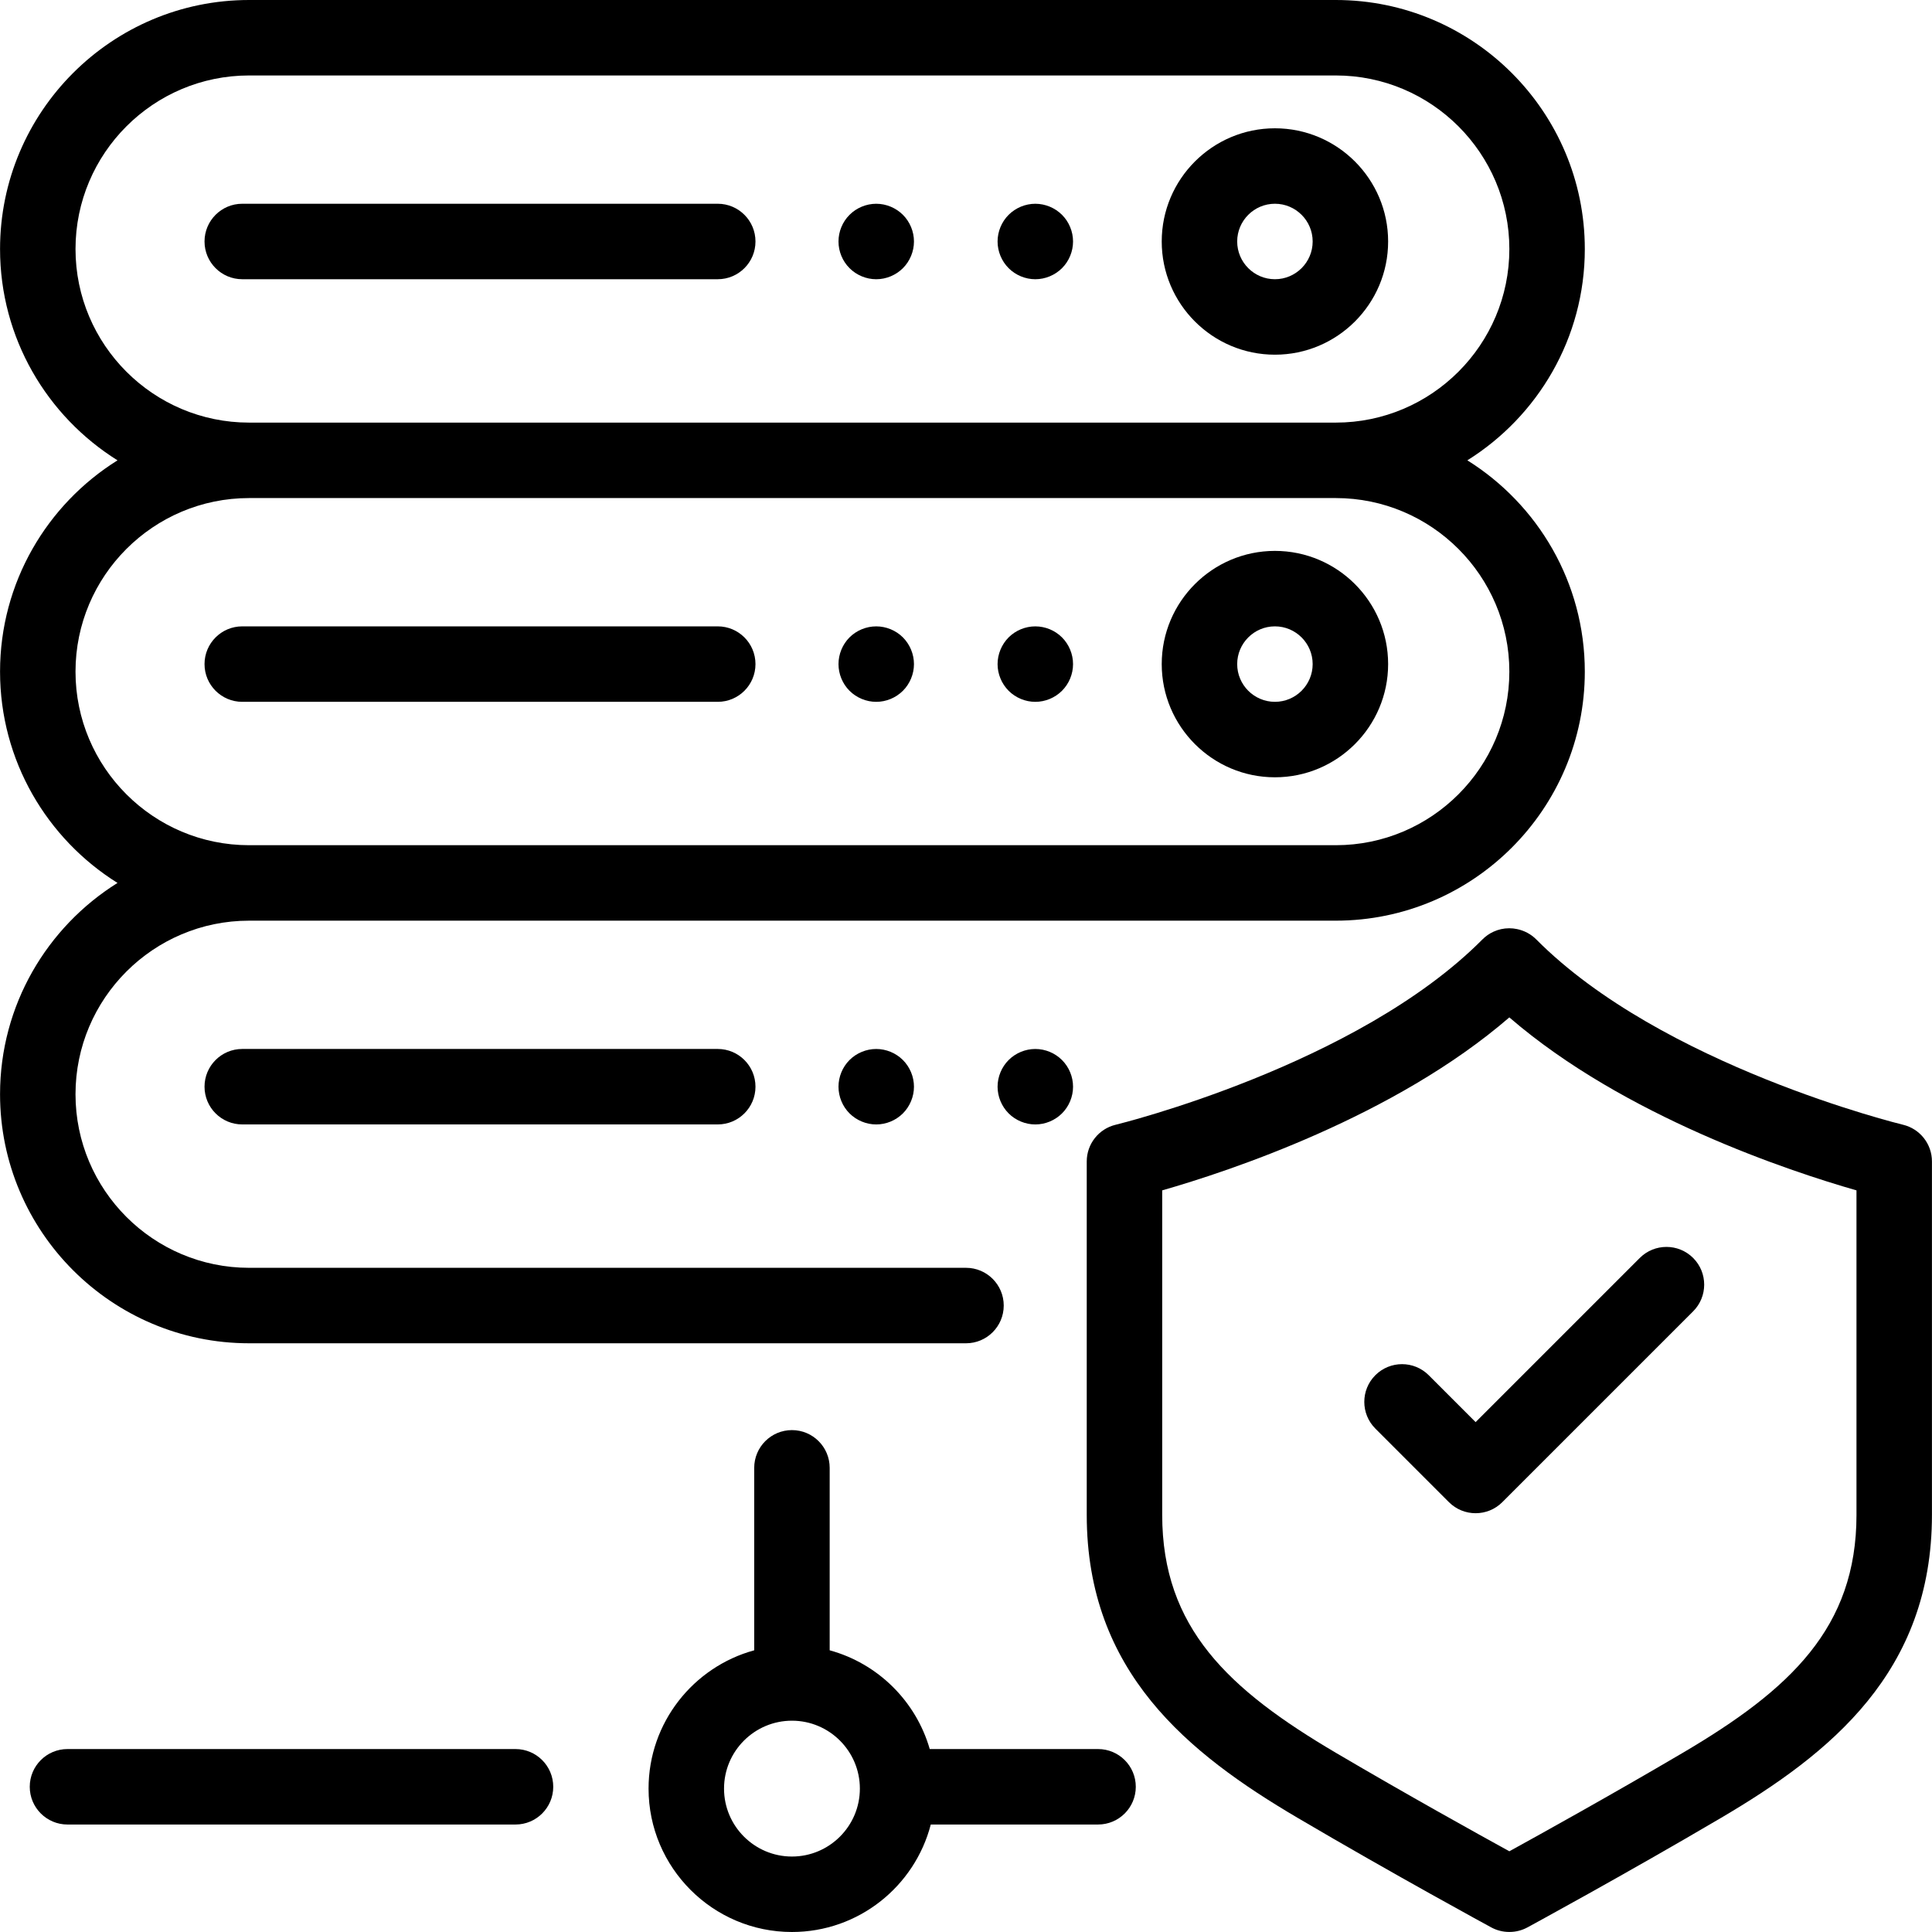<?xml version="1.0" encoding="iso-8859-1"?>
<!-- Generator: Adobe Illustrator 19.0.0, SVG Export Plug-In . SVG Version: 6.00 Build 0)  -->
<svg version="1.1" id="Capa_1" xmlns="http://www.w3.org/2000/svg" xmlns:xlink="http://www.w3.org/1999/xlink" x="0px" y="0px"
	 viewBox="0 0 512 512" style="enable-background:new 0 0 512 512;" xml:space="preserve">
<g>
	<g>
		<path d="M290.998,463.517H246.39c-3.652-12.696-13.751-22.682-26.516-26.169v-48.356c0-5.522-4.477-10-10-10
			c-5.523,0-10,4.478-10,10v48.356c-16.115,4.402-27.999,19.162-27.999,36.653c0,20.952,17.046,37.998,37.998,37.998
			c17.668,0,32.557-12.121,36.791-28.484h44.332c5.523,0,10-4.478,10-10S296.521,463.517,290.998,463.517z M209.875,492.001
			c-9.924,0-17.999-8.075-17.999-17.999s8.075-17.999,17.999-17.999s17.999,8.075,17.999,17.999S219.8,492.001,209.875,492.001z"/>
	</g>
</g>
<g>
	<g>
		<path d="M136.615,463.517H17.885c-5.523,0-10,4.478-10,10s4.477,10,10,10h118.73c5.523,0,10-4.478,10-10
			S142.138,463.517,136.615,463.517z"/>
	</g>
</g>
<g>
	<g>
		<path d="M337.869,33.998c-16.541,0-29.999,13.457-29.999,29.999s13.457,29.999,29.999,29.999
			c16.541,0,29.999-13.457,29.999-29.999S354.41,33.998,337.869,33.998z M337.869,73.996c-5.514,0-10-4.486-10-10s4.486-10,10-10
			c5.514,0,10,4.486,10,10S343.383,73.996,337.869,73.996z"/>
	</g>
</g>
<g>
	<g>
		<path d="M190.209,53.997H64.202c-5.523,0-10,4.478-10,10s4.477,10,10,10h126.007c5.523,0,10-4.478,10-10
			S195.732,53.997,190.209,53.997z"/>
	</g>
</g>
<g>
	<g>
		<path d="M281.438,56.93c-1.86-1.861-4.439-2.93-7.07-2.93c-2.63,0-5.2,1.069-7.07,2.93c-1.86,1.86-2.93,4.439-2.93,7.07
			c0,2.63,1.07,5.21,2.93,7.069c1.86,1.86,4.44,2.931,7.07,2.931s5.21-1.07,7.07-2.931c1.87-1.859,2.93-4.439,2.93-7.069
			C284.368,61.369,283.308,58.79,281.438,56.93z"/>
	</g>
</g>
<g>
	<g>
		<path d="M239.281,56.93c-1.871-1.861-4.44-2.93-7.07-2.93c-2.64,0-5.21,1.069-7.07,2.93c-1.87,1.86-2.93,4.43-2.93,7.07
			c0,2.63,1.06,5.21,2.93,7.069c1.86,1.86,4.43,2.931,7.07,2.931c2.63,0,5.21-1.07,7.07-2.931c1.86-1.859,2.93-4.439,2.93-7.069
			C242.211,61.359,241.141,58.79,239.281,56.93z"/>
	</g>
</g>
<g>
	<g>
		<path d="M337.869,145.993c-16.541,0-29.999,13.457-29.999,29.999s13.457,29.999,29.999,29.999
			c16.541,0,29.999-13.457,29.999-29.999S354.41,145.993,337.869,145.993z M337.869,185.991c-5.514,0-10-4.486-10-10s4.486-10,10-10
			c5.514,0,10,4.486,10,10S343.383,185.991,337.869,185.991z"/>
	</g>
</g>
<g>
	<g>
		<path d="M190.209,165.992H64.202c-5.523,0-10,4.478-10,10s4.477,10,10,10h126.007c5.523,0,10-4.478,10-10
			S195.732,165.992,190.209,165.992z"/>
	</g>
</g>
<g>
	<g>
		<path d="M281.438,168.915c-1.86-1.86-4.43-2.92-7.07-2.92c-2.63,0-5.21,1.06-7.07,2.92c-1.86,1.87-2.93,4.449-2.93,7.08
			c0,2.63,1.07,5.199,2.93,7.069c1.86,1.86,4.44,2.931,7.07,2.931s5.21-1.07,7.07-2.931c1.87-1.87,2.93-4.439,2.93-7.069
			C284.368,173.364,283.308,170.785,281.438,168.915z"/>
	</g>
</g>
<g>
	<g>
		<path d="M239.281,168.915c-1.86-1.86-4.44-2.92-7.07-2.92c-2.64,0-5.21,1.06-7.08,2.92c-1.86,1.87-2.92,4.449-2.92,7.08
			c0,2.63,1.06,5.199,2.92,7.069c1.87,1.86,4.44,2.931,7.08,2.931c2.63,0,5.2-1.07,7.07-2.931c1.86-1.859,2.93-4.439,2.93-7.069
			C242.211,173.364,241.141,170.785,239.281,168.915z"/>
	</g>
</g>
<g>
	<g>
		<path d="M388.864,121.994c18.673-11.669,31.128-32.401,31.128-55.997C419.992,29.606,390.386,0,353.995,0H66.009
			C29.619,0,0.013,29.606,0.013,65.997c0,23.596,12.455,44.328,31.128,55.997c-18.673,11.669-31.128,32.401-31.128,55.997
			c0,23.596,12.455,44.328,31.128,55.997C12.468,245.658,0.013,266.39,0.013,289.986c0,36.391,29.606,65.997,65.997,65.997H256
			c5.523,0,10-4.478,10-10s-4.477-10-10-10H66.009c-25.363,0-45.998-20.635-45.998-45.998c0-25.363,20.634-45.998,45.998-45.998
			h287.986c36.391,0,65.997-29.606,65.997-65.997C419.992,154.395,407.537,133.663,388.864,121.994z M20.012,65.997
			c0-25.363,20.634-45.998,45.998-45.998h287.986c25.363,0,45.998,20.635,45.998,45.998c0,25.363-20.635,45.998-45.998,45.998
			H66.009C40.646,111.995,20.012,91.36,20.012,65.997z M353.995,223.989H66.009c-25.364,0-45.998-20.635-45.998-45.998
			c0-25.363,20.634-45.998,45.998-45.998h287.986c25.363,0,45.998,20.635,45.998,45.998
			C399.993,203.354,379.358,223.989,353.995,223.989z"/>
	</g>
</g>
<g>
	<g>
		<path d="M190.209,277.986H64.202c-5.523,0-10,4.478-10,10s4.477,10,10,10h126.007c5.523,0,10-4.478,10-10
			S195.732,277.986,190.209,277.986z"/>
	</g>
</g>
<g>
	<g>
		<path d="M281.439,280.919c-1.86-1.86-4.43-2.93-7.07-2.93c-2.631,0-5.211,1.069-7.07,2.93c-1.86,1.86-2.93,4.439-2.93,7.07
			c0,2.63,1.07,5.21,2.93,7.069c1.86,1.86,4.44,2.931,7.07,2.931s5.21-1.07,7.07-2.931c1.87-1.859,2.93-4.439,2.93-7.069
			C284.369,285.358,283.309,282.779,281.439,280.919z"/>
	</g>
</g>
<g>
	<g>
		<path d="M239.281,280.919c-1.86-1.86-4.44-2.93-7.07-2.93c-2.64,0-5.21,1.069-7.08,2.93c-1.86,1.86-2.92,4.439-2.92,7.07
			c0,2.63,1.06,5.21,2.92,7.069c1.87,1.86,4.44,2.931,7.08,2.931c2.63,0,5.21-1.07,7.07-2.931c1.86-1.859,2.93-4.439,2.93-7.069
			C242.211,285.358,241.141,282.779,239.281,280.919z"/>
	</g>
</g>
<g>
	<g>
		<path d="M504.319,298.069c-0.636-0.152-63.953-15.625-97.195-49.114c-1.392-1.402-3.192-2.35-5.117-2.745
			c-0.656-0.137-1.336-0.209-2.032-0.21c-0.01,0-0.021,0-0.031,0c-1.471,0.002-2.864,0.322-4.118,0.895
			c-1.094,0.496-2.101,1.191-2.964,2.061c-33.161,33.406-96.563,48.962-97.195,49.114c-4.498,1.078-7.669,5.1-7.669,9.725v93.642
			c0,41.667,26.87,63.23,55.907,80.326c25.524,15.026,51.031,28.878,51.286,29.016c1.464,0.794,3.103,1.21,4.768,1.21h0.067
			c1.666,0,3.304-0.416,4.768-1.21c0.255-0.138,25.763-13.988,51.286-29.016c29.037-17.096,55.906-38.659,55.906-80.326v-93.642
			C511.988,303.169,508.816,299.147,504.319,298.069z M491.988,401.436c0,29.958-17.622,46.352-46.054,63.093
			c-18.719,11.02-37.439,21.405-45.942,26.079c-8.501-4.672-27.214-15.053-45.941-26.079c-28.433-16.74-46.055-33.134-46.055-63.093
			v-85.974c17.641-5.056,61.569-19.551,91.996-45.841c30.427,26.29,74.354,40.785,91.995,45.841V401.436z"/>
	</g>
</g>
<g>
	<g>
		<path d="M448.699,333.372c-3.906-3.903-10.237-3.903-14.141,0l-43.504,43.504l-12.431-12.433c-3.905-3.904-10.237-3.904-14.142,0
			c-3.905,3.905-3.905,10.236,0,14.142l19.503,19.503c1.953,1.952,4.512,2.929,7.071,2.929c2.559,0,5.119-0.977,7.071-2.929
			l50.575-50.573C452.603,343.609,452.604,337.278,448.699,333.372z"/>
	</g>
</g>
<g>
</g>
<g>
</g>
<g>
</g>
<g>
</g>
<g>
</g>
<g>
</g>
<g>
</g>
<g>
</g>
<g>
</g>
<g>
</g>
<g>
</g>
<g>
</g>
<g>
</g>
<g>
</g>
<g>
</g>
</svg>
